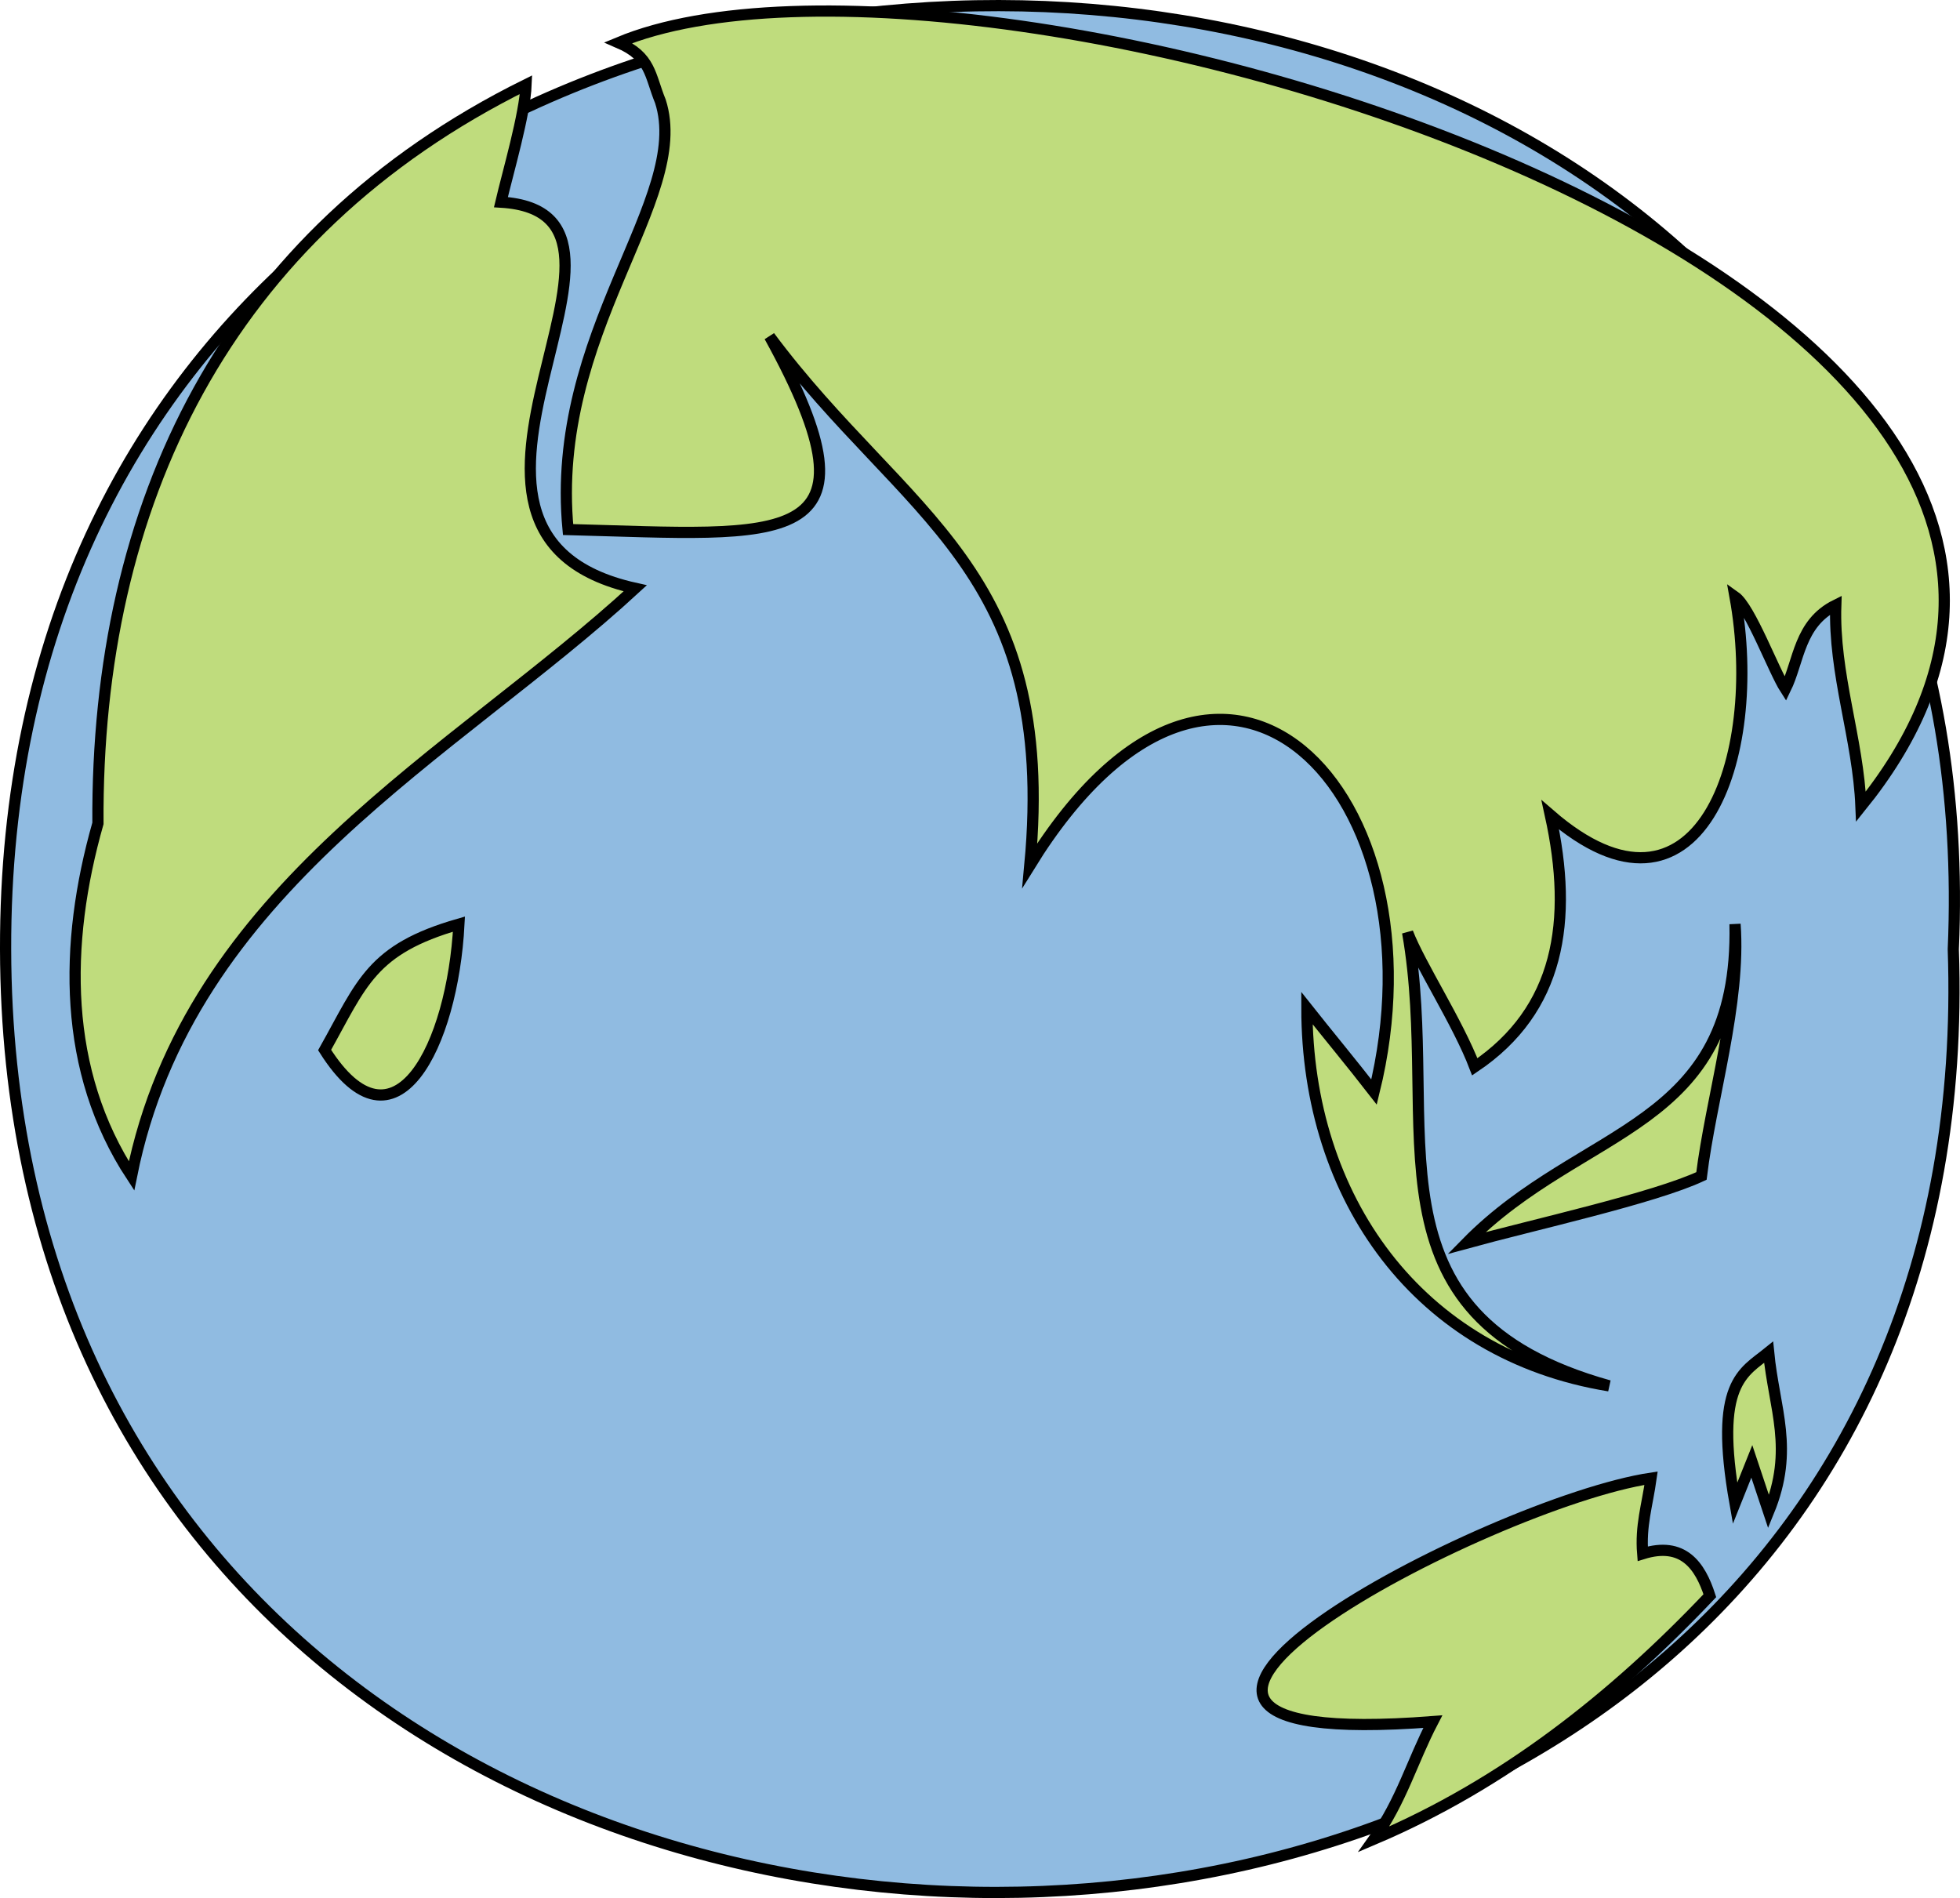 <svg xmlns="http://www.w3.org/2000/svg" xmlns:xlink="http://www.w3.org/1999/xlink" version="1.1" id="Layer_1" x="0px" y="0px" enable-background="new 0 0 822.05 841.89" xml:space="preserve" viewBox="323 336.58 175.1 169.57">
<path fill-rule="evenodd" clip-rule="evenodd" fill="#90BBE1" stroke="#000000" stroke-linecap="square" stroke-miterlimit="10" d="  M497.502,421.39c3.837,112.193-173.749,112.508-174.002,0C323.246,308.724,502.38,309.23,497.502,421.39z"/>
<path fill-rule="evenodd" clip-rule="evenodd" fill="#BFDC7D" stroke="#000000" stroke-linecap="square" stroke-miterlimit="10" d="  M352,430.39c6.305,9.967,11.441-0.458,12-11.25C356.149,421.393,355.353,424.417,352,430.39z"/>
<path fill-rule="evenodd" clip-rule="evenodd" fill="#BFDC7D" stroke="#000000" stroke-linecap="square" stroke-miterlimit="10" d="  M478.002,419.14c0.526,7.05-2.158,15.612-3,22.5c-4.225,1.983-14.944,4.339-21,6C464.436,437.018,478.386,437.611,478.002,419.14z"/>
<path fill-rule="evenodd" clip-rule="evenodd" fill="#BFDC7D" stroke="#000000" stroke-linecap="square" stroke-miterlimit="10" d="  M481.002,457.39c0.495,5.087,2.297,8.656,0,14.25c-0.5-1.5-1-3-1.5-4.5c-0.5,1.25-1,2.5-1.5,3.75  C476.085,460.066,478.748,459.221,481.002,457.39z"/>
<path fill-rule="evenodd" clip-rule="evenodd" fill="#BFDC7D" stroke="#000000" stroke-linecap="square" stroke-miterlimit="10" d="  M475.752,479.14c-0.867-2.684-2.384-4.881-6-3.75c-0.206-2.515,0.403-4.279,0.75-6.75c-14.521,2.186-57.384,24.665-19.5,21.75  c-1.857,3.57-2.8,7.086-5.25,10.5C457.34,495.968,467.112,488.253,475.752,479.14z"/>
<path fill-rule="evenodd" clip-rule="evenodd" fill="#BFDC7D" stroke="#000000" stroke-linecap="square" stroke-miterlimit="10" d="  M382,345.64c2.802,8.728-9.942,20.628-8.25,38.25c19.358,0.503,28.626,2.063,18-17.25c12.104,16.249,25.746,20.653,23.252,47.25  c17.23-27.879,37.303-6.287,30.75,20.25c-1.929-2.491-4.37-5.438-6-7.5c0.008,16.946,9.914,30.977,27,33.75  c-22.66-6.327-14.939-23.057-18-40.5c1.114,2.888,4.486,8.039,6,12c7.54-5.085,8.835-13,6.75-22.5  c13.149,11.392,19.133-4.914,16.5-19.5c1.358,0.957,3.465,6.65,4.5,8.25c1.219-2.485,1.208-5.869,4.5-7.5  c-0.208,6.175,2.002,11.913,2.25,18c37.852-46.85-79.422-81.409-111.002-68.25C381.159,341.64,381.053,343.33,382,345.64z"/>
<path fill-rule="evenodd" clip-rule="evenodd" fill="#BFDC7D" stroke="#000000" stroke-linecap="square" stroke-miterlimit="10" d="  M331.75,410.14c-3.073,10.805-3.133,22.151,3,31.5c5.157-25.765,28.828-37.602,45-52.5c-22.372-4.972,4.566-33.499-12-34.5  c0.636-2.713,2.145-7.841,2.25-10.5C343.128,357.444,331.577,381.683,331.75,410.14z"/>
</svg>